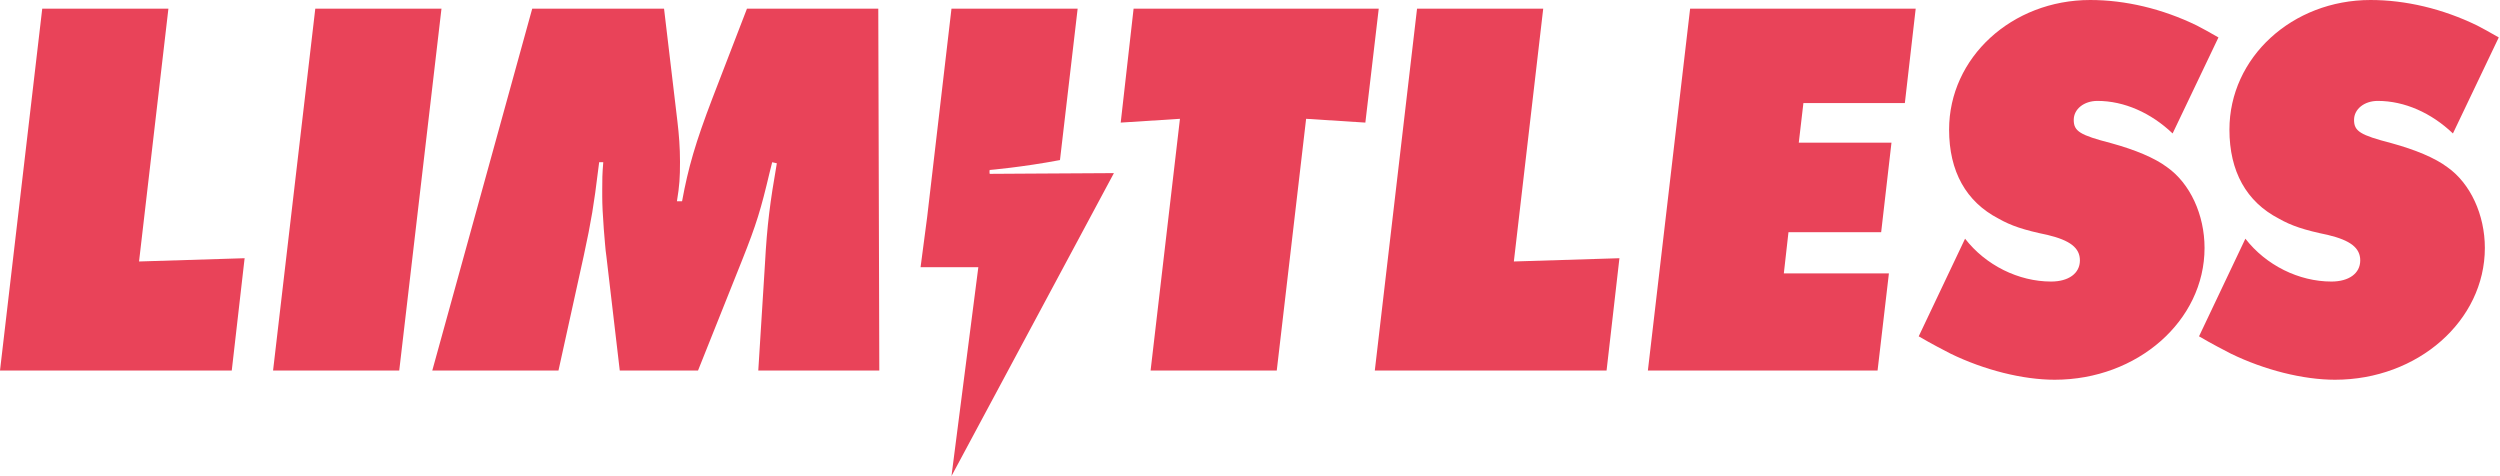 <svg width="105" height="20" viewBox="0 0 105 20" fill="none" xmlns="http://www.w3.org/2000/svg">
<path d="M1.774 0.365L0 15.562H9.734L10.274 10.845L5.84 10.982L7.073 0.365H1.774Z" fill="#E94359"/>
<path d="M13.242 0.365L11.469 15.562H16.768L18.542 0.365H13.242Z" fill="#E94359"/>
<path d="M31.372 0.365L29.923 4.124C29.209 5.992 28.906 7.04 28.647 8.453H28.431C28.539 7.792 28.56 7.473 28.56 6.79C28.56 6.197 28.517 5.651 28.452 5.104L27.89 0.365H22.353L18.156 15.562H23.456L24.515 10.754C24.84 9.251 24.948 8.567 25.121 7.154L25.165 6.813H25.337C25.294 7.337 25.294 7.542 25.294 7.952V8.248C25.294 8.59 25.316 9.045 25.359 9.615C25.402 10.094 25.424 10.481 25.467 10.754L26.03 15.562H29.317L31.156 10.959C31.783 9.387 31.956 8.795 32.324 7.245L32.432 6.813L32.627 6.858C32.346 8.476 32.216 9.456 32.129 11.073L31.848 15.562H36.931L36.888 0.365H31.372Z" fill="#E94359"/>
<path d="M47.611 0.365L47.07 5.149L49.558 4.99L48.325 15.562H53.624L54.857 4.99L57.345 5.149L57.907 0.365H47.611Z" fill="#E94359"/>
<path d="M59.516 0.365L57.742 15.562H67.476L68.016 10.845L63.582 10.982L64.815 0.365H59.516Z" fill="#E94359"/>
<path d="M70.985 0.365L69.211 15.562H78.858L79.334 11.483H74.921L75.116 9.752H79.009L79.442 5.992H75.549L75.743 4.329H80.004L80.459 0.365H70.985Z" fill="#E94359"/>
<path d="M92.266 1.071C90.817 0.365 89.26 0 87.789 0C84.501 0 81.862 2.415 81.862 5.445C81.862 7.2 82.576 8.476 83.939 9.182C84.458 9.478 84.999 9.661 85.993 9.866C86.945 10.094 87.356 10.412 87.356 10.937C87.356 11.483 86.88 11.825 86.145 11.825C84.782 11.825 83.398 11.142 82.533 10.025L80.586 14.126C81.17 14.468 81.624 14.696 81.927 14.855C83.333 15.539 84.955 15.949 86.296 15.949C89.779 15.949 92.591 13.466 92.591 10.412C92.591 9.023 91.985 7.701 91.012 7.018C90.493 6.63 89.671 6.289 88.675 6.015C87.356 5.673 87.097 5.514 87.097 5.035C87.097 4.58 87.529 4.238 88.091 4.238C89.216 4.238 90.341 4.739 91.25 5.605L93.175 1.572C92.785 1.344 92.483 1.185 92.266 1.071Z" fill="#E94359"/>
<path d="M104.04 1.071C102.59 0.365 101.033 0 99.562 0C96.274 0 93.636 2.415 93.636 5.445C93.636 7.2 94.349 8.476 95.712 9.182C96.231 9.478 96.772 9.661 97.767 9.866C98.719 10.094 99.13 10.412 99.13 10.937C99.13 11.483 98.654 11.825 97.918 11.825C96.555 11.825 95.171 11.142 94.306 10.025L92.359 14.126C92.943 14.468 93.397 14.696 93.7 14.855C95.106 15.539 96.729 15.949 98.07 15.949C101.552 15.949 104.364 13.466 104.364 10.412C104.364 9.023 103.758 7.701 102.785 7.018C102.266 6.63 101.444 6.289 100.449 6.015C99.13 5.673 98.87 5.514 98.87 5.035C98.87 4.58 99.303 4.238 99.865 4.238C100.99 4.238 102.114 4.739 103.023 5.605L104.948 1.572C104.559 1.344 104.256 1.185 104.04 1.071Z" fill="#E94359"/>
<path fill-rule="evenodd" clip-rule="evenodd" d="M39.962 0.365L38.941 9.114L38.664 11.222H41.09L39.962 19.994L46.784 7.271C45.876 7.272 44.469 7.282 43.324 7.291C42.527 7.297 41.856 7.302 41.567 7.302C41.549 7.21 41.567 7.139 41.567 7.139C41.567 7.139 42.944 7.022 44.519 6.723L45.261 0.365H39.962Z" fill="#E94359"/>
</svg>
